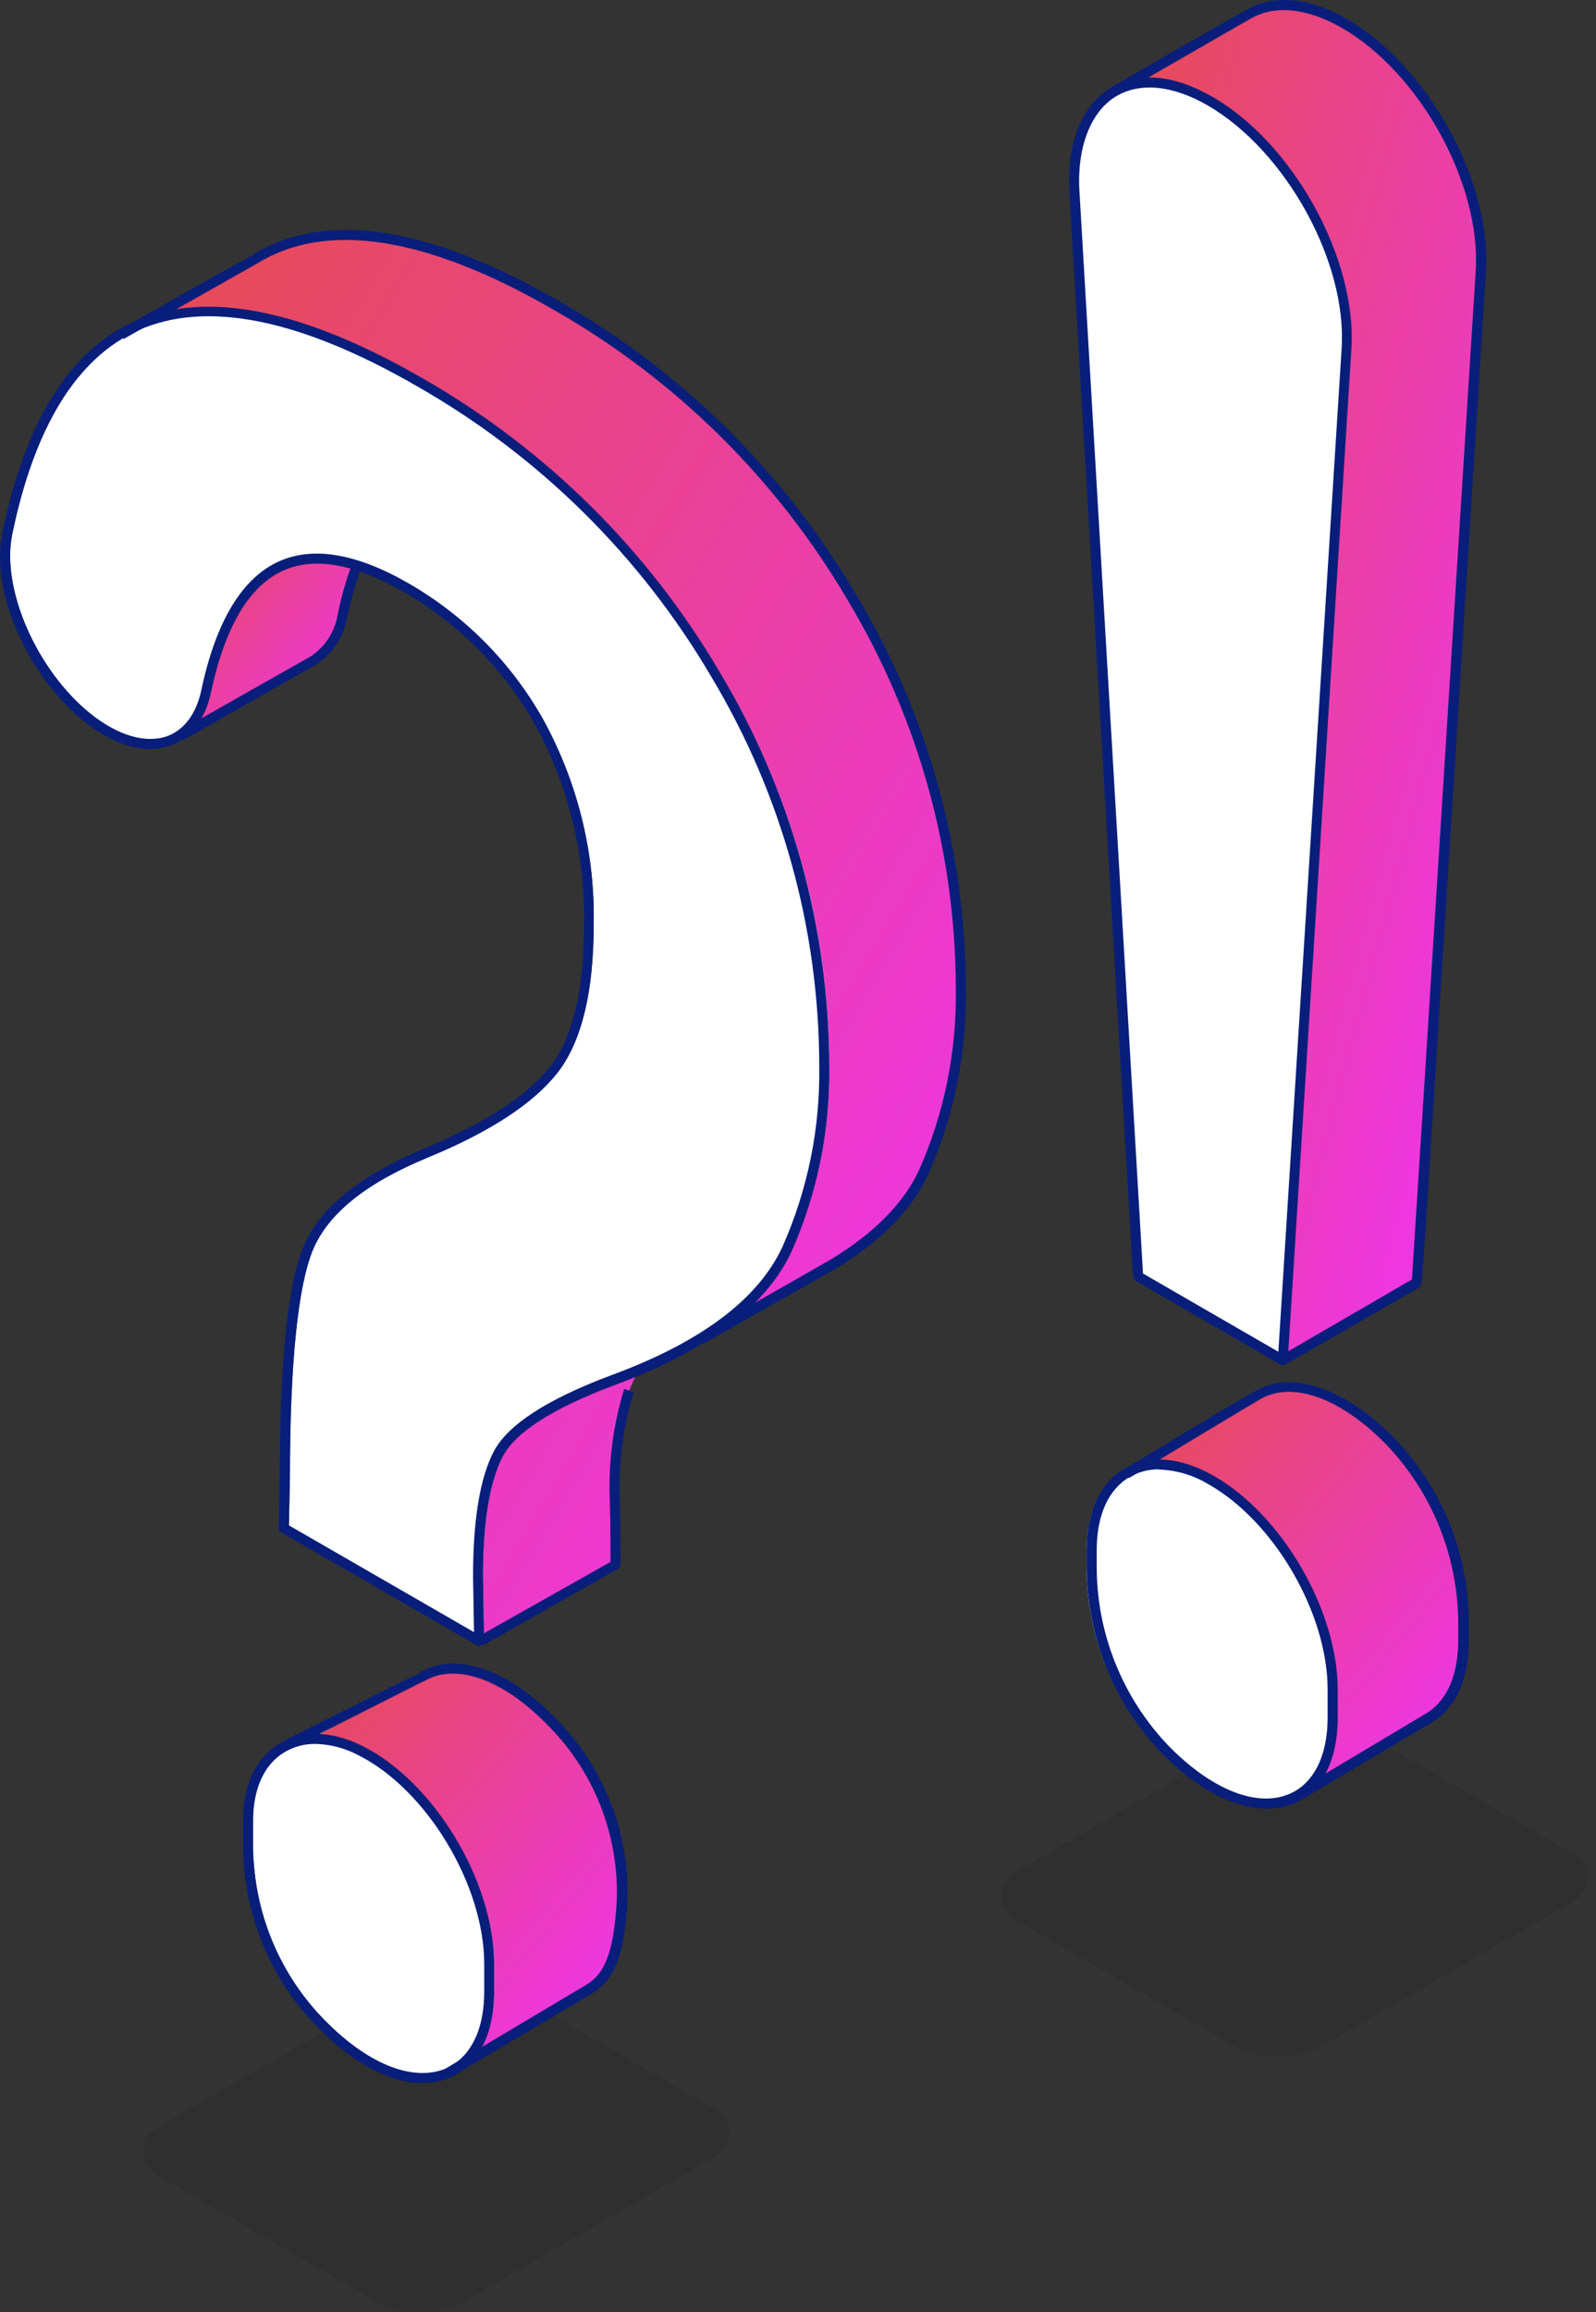 <svg width="125" height="181" viewBox="0 0 125 181" fill="none" xmlns="http://www.w3.org/2000/svg">
<rect x="0" y="0" width="125" height="181" fill="#333333" stroke="none"/>
<path opacity="0.08" d="M12.236 170.231L29.375 180.126C30.446 180.738 31.658 181.061 32.891 181.061C34.124 181.061 35.336 180.738 36.407 180.126L56.07 168.8C56.389 168.616 56.653 168.352 56.837 168.034C57.021 167.715 57.118 167.354 57.118 166.987C57.118 166.619 57.021 166.258 56.837 165.94C56.653 165.621 56.389 165.357 56.07 165.174L38.955 155.271C37.885 154.659 36.673 154.336 35.439 154.336C34.206 154.336 32.994 154.659 31.924 155.271L12.26 166.597C11.941 166.78 11.674 167.043 11.489 167.361C11.303 167.678 11.204 168.039 11.201 168.407C11.199 168.775 11.293 169.138 11.475 169.458C11.657 169.778 11.919 170.045 12.236 170.231Z" fill="black"/>
<path opacity="0.08" d="M79.446 150.238L96.592 160.133C97.663 160.745 98.875 161.067 100.108 161.067C101.342 161.067 102.554 160.745 103.624 160.133L123.287 148.807C123.606 148.622 123.87 148.357 124.054 148.038C124.238 147.719 124.334 147.358 124.334 146.99C124.334 146.622 124.238 146.26 124.054 145.941C123.87 145.622 123.606 145.357 123.287 145.173L106.149 135.278C105.078 134.666 103.866 134.343 102.633 134.343C101.4 134.343 100.188 134.666 99.117 135.278L79.454 146.604C79.135 146.788 78.87 147.052 78.686 147.371C78.501 147.689 78.404 148.051 78.403 148.419C78.402 148.787 78.498 149.149 78.681 149.468C78.864 149.787 79.128 150.053 79.446 150.238Z" fill="black"/>
<path d="M32.946 131.358L22.383 137.084C19.111 139.342 19.614 142.338 19.733 144.234C20.071 149.543 21.754 154.703 25.498 158.47C29.43 162.403 33.19 163.331 35.628 161.923L46.168 155.741C47.741 154.734 48.701 152.736 48.701 149.905C48.701 149.905 48.441 140.396 43.116 134.764C39.231 130.611 35.345 129.785 32.946 131.358Z" fill="#E3FFFF"/>
<path d="M105.3 1.855C102.452 0.211 99.896 0.007 97.985 0.99L87.115 7.282C85.101 8.549 83.969 11.215 84.15 14.998L89.136 99.944L100.478 106.496L110.955 100.408L115.957 21.243C116.413 14.322 111.498 5.426 105.3 1.855Z" fill="#E3FFFF"/>
<path d="M98.668 109.288L87.901 115.628C85.25 117.429 85.25 122.47 85.25 122.47C85.221 125.431 85.833 128.363 87.044 131.065C88.255 133.766 90.037 136.174 92.266 138.123C95.554 140.938 98.645 141.599 100.816 140.577L112.299 134.426C113.872 133.388 114.957 130.493 114.91 127.3C114.912 124.534 114.37 121.795 113.313 119.239C112.256 116.683 110.706 114.36 108.752 112.403C104.819 108.549 101.067 107.762 98.668 109.288Z" fill="#E3FFFF"/>
<path d="M35.683 161.986L46.412 155.741C47.985 154.734 48.944 152.736 48.944 149.905V148.796C48.987 143.57 46.986 138.534 43.368 134.764C39.435 130.729 35.597 129.856 33.19 131.366L22.965 136.872L35.683 161.986Z" fill="url(#paint0_linear_2920_17381)"/>
<path d="M19.826 142.527V144.258C19.791 149.242 21.611 154.061 24.93 157.778C31.915 165.455 38.703 163.575 38.703 155.946V153.751C38.703 147.459 34.117 139.798 28.611 137.045C23.798 134.646 19.826 137.155 19.826 142.527Z" fill="white"/>
<path d="M66.759 46.833C61.189 37.302 53.205 29.407 43.611 23.945C33.418 18.046 25.521 16.832 19.921 20.303L9.483 26.195L29.044 31.645C29.044 31.645 51.681 48.878 59.35 76.407C61.033 82.448 45.475 95.284 41.259 104.416C34.786 118.439 37.665 128.499 37.665 128.499L48.212 122.553L48.15 117.425C48.15 113.057 48.674 109.871 49.723 107.868C50.462 106.453 55.008 104.974 55.008 104.974L65.233 99.028C68.694 96.936 71.069 94.544 72.312 91.823C74.318 87.311 75.311 82.414 75.222 77.477C75.237 66.683 72.311 56.089 66.759 46.833Z" fill="url(#paint1_linear_2920_17381)"/>
<path d="M14.108 57.64L24.592 51.702H24.655C25.239 51.297 25.735 50.777 26.111 50.174C26.487 49.571 26.735 48.897 26.842 48.194C27.125 46.83 27.512 45.489 27.998 44.183L20.219 41.414L14.108 57.64Z" fill="url(#paint2_linear_2920_17381)"/>
<path d="M56.447 52.819C50.878 43.288 42.897 35.391 33.307 29.923C15.479 19.646 4.698 23.599 0.965 41.784C0.053 46.197 2.947 52.725 7.234 56.138C11.52 59.552 15.587 58.592 16.523 54.141C18.699 43.937 23.942 41.231 32.253 46.023C36.624 48.548 40.225 52.216 42.667 56.634C45.289 61.455 46.61 66.877 46.498 72.365C46.498 77.608 45.583 81.394 43.752 83.722C41.922 86.05 38.588 88.232 33.748 90.266C28.861 92.306 25.799 94.773 24.561 97.667C23.323 100.562 22.705 106.592 22.705 115.758L22.626 119.635L37.916 128.5L37.838 123.403C37.838 119.045 38.362 115.863 39.411 113.854C40.459 111.846 43.441 109.911 48.354 108.05C55.532 105.396 60.091 101.97 62.032 97.77C64.039 93.26 65.035 88.366 64.95 83.431C64.95 72.644 62.011 62.061 56.447 52.819Z" fill="white"/>
<path d="M101.138 140.899L112.15 134.528L112.236 134.481L112.346 134.418C113.959 133.38 114.958 131.319 114.958 128.401V127.269C115.007 121.875 112.94 116.676 109.2 112.789C105.118 108.628 101.193 107.739 98.716 109.288L88.192 115.376L101.138 140.899Z" fill="url(#paint3_linear_2920_17381)"/>
<path d="M100.477 106.488L110.954 100.4L115.956 21.243C116.396 14.353 111.496 5.458 105.298 1.887C102.451 0.211 99.895 0.007 97.984 0.99L87.224 7.172L100.477 106.488Z" fill="url(#paint4_linear_2920_17381)"/>
<path d="M94.806 7.928C88.608 4.349 83.716 7.589 84.148 15.007L89.135 99.952L100.477 106.504L105.471 27.3C105.904 20.394 101.004 11.506 94.806 7.928Z" fill="white"/>
<path d="M85.109 121.369V122.541C85.065 127.94 87.144 133.14 90.897 137.021C97.63 143.849 103.985 141.851 103.985 134.473V132.271C103.985 126.23 99.722 118.9 94.484 115.887C89.246 112.875 85.109 115.455 85.109 121.369Z" fill="white"/>
<path d="M35.345 162.6L34.936 161.923L45.948 155.364C47.23 154.577 48.072 153.146 48.307 148.741C48.389 146.198 47.946 143.666 47.005 141.302C46.065 138.937 44.647 136.792 42.841 135C39.317 131.406 35.597 130.124 33.151 131.658H33.096L22.651 136.943L22.289 136.243L27.535 133.624C30.878 131.925 32.207 131.264 32.781 131.052V130.989C35.566 129.251 39.648 130.58 43.447 134.45C45.331 136.318 46.809 138.555 47.788 141.021C48.768 143.487 49.229 146.129 49.141 148.78C48.929 152.933 48.197 154.9 46.428 156.032L35.345 162.6Z" fill="#081E7A"/>
<path d="M33.079 163.079C30.381 163.079 27.22 161.31 24.247 158.038C20.853 154.254 18.996 149.34 19.04 144.258V142.527C19.04 139.774 20.031 137.635 21.84 136.526C23.649 135.417 25.953 135.48 28.392 136.691C33.984 139.483 38.703 147.294 38.703 153.751V155.946C38.703 159.359 37.374 161.829 35.061 162.725C34.428 162.963 33.756 163.083 33.079 163.079ZM24.703 136.526C23.838 136.514 22.988 136.746 22.249 137.195C20.676 138.154 19.826 140.057 19.826 142.527V144.258C19.783 149.144 21.567 153.871 24.829 157.511C28.337 161.365 32.057 163.016 34.778 161.994C36.776 161.207 37.924 159.013 37.924 155.946V153.751C37.924 147.561 33.402 140.073 28.046 137.399C27.014 136.853 25.87 136.554 24.703 136.526Z" fill="#081E7A"/>
<path d="M55.063 105.217L54.678 104.533L65.052 98.61C68.442 96.565 70.778 94.198 71.99 91.587C73.959 87.13 74.938 82.3 74.86 77.429C74.845 66.722 71.928 56.219 66.421 47.037C60.877 37.569 52.944 29.722 43.415 24.283C33.402 18.494 25.56 17.275 20.133 20.633L9.68 26.54L9.295 25.856C17.042 21.475 19.119 20.303 19.74 20.012V19.965C25.442 16.441 33.544 17.66 43.832 23.599C53.468 29.111 61.49 37.054 67.097 46.636C72.68 55.941 75.635 66.586 75.647 77.437C75.729 82.431 74.723 87.383 72.698 91.948C71.423 94.709 68.985 97.187 65.454 99.326L55.063 105.217Z" fill="#081E7A"/>
<path d="M37.853 128.797L37.468 128.113L47.819 122.277C47.819 121.546 47.819 119.084 47.756 117.385C47.644 114.458 48.026 111.532 48.889 108.733L49.628 109.008C48.799 111.714 48.432 114.541 48.543 117.369C48.621 122.552 48.621 122.552 48.543 122.67C48.51 122.741 48.455 122.799 48.385 122.836L37.853 128.797Z" fill="#081E7A"/>
<path d="M14.296 57.978L13.911 57.293L24.387 51.355C24.938 50.979 25.405 50.493 25.761 49.929C26.117 49.365 26.353 48.734 26.456 48.075C26.738 46.688 27.13 45.326 27.628 44.001L28.359 44.284C27.88 45.564 27.498 46.879 27.219 48.217C27.102 48.97 26.832 49.691 26.427 50.336C26.021 50.982 25.488 51.537 24.859 51.969L24.781 52.016L14.296 57.978Z" fill="#081E7A"/>
<path d="M37.523 128.853C37.454 128.85 37.387 128.831 37.326 128.798L22.028 119.965C21.966 119.932 21.915 119.882 21.881 119.82C21.846 119.759 21.829 119.69 21.832 119.619L21.91 115.742C21.91 106.587 22.547 100.452 23.798 97.51C25.049 94.568 28.226 92.004 33.236 89.904C37.956 87.938 41.298 85.79 43.076 83.51C44.854 81.229 45.742 77.508 45.742 72.396C45.852 66.965 44.548 61.598 41.959 56.822C39.532 52.469 35.972 48.854 31.655 46.361C27.825 44.151 24.648 43.577 22.217 44.655C19.527 45.842 17.624 49.059 16.523 54.219C16.074 56.327 14.95 57.806 13.329 58.38C11.371 59.072 8.98 58.38 6.581 56.476C2.121 52.882 -0.781 46.259 0.186 41.705C1.979 32.983 5.456 27.414 10.498 25.188C16.074 22.687 23.68 24.181 33.111 29.624C42.752 35.135 50.779 43.079 56.392 52.662C61.978 61.965 64.936 72.61 64.95 83.462C65.028 88.454 64.022 93.402 62 97.966C60.018 102.253 55.346 105.776 48.102 108.451C43.312 110.244 40.37 112.124 39.371 114.035C38.373 115.946 37.838 119.061 37.838 123.363L37.916 128.452C37.917 128.521 37.9 128.589 37.867 128.65C37.834 128.711 37.786 128.762 37.727 128.798C37.664 128.832 37.594 128.851 37.523 128.853ZM22.626 119.415L37.122 127.776L37.051 123.379C37.051 118.967 37.594 115.695 38.671 113.634C39.749 111.573 42.777 109.575 47.827 107.68C54.906 105.084 59.397 101.694 61.284 97.604C63.261 93.15 64.243 88.319 64.163 83.447C64.154 72.718 61.235 62.192 55.716 52.992C50.167 43.538 42.237 35.704 32.717 30.269C23.515 24.952 16.153 23.481 10.82 25.864C6.022 28.02 2.703 33.407 0.949 41.87C0.084 46.086 2.892 52.496 7.084 55.863C9.223 57.585 11.41 58.222 13.07 57.64C14.415 57.161 15.366 55.886 15.76 54.062C16.908 48.635 18.969 45.229 21.871 43.939C24.537 42.751 27.959 43.333 32.017 45.677C36.458 48.239 40.12 51.958 42.612 56.437C45.27 61.329 46.609 66.829 46.497 72.396C46.497 77.689 45.546 81.59 43.666 83.989C41.786 86.388 38.388 88.614 33.504 90.628C28.619 92.641 25.709 95.032 24.529 97.817C23.35 100.601 22.705 106.697 22.705 115.75L22.626 119.415Z" fill="#081E7A"/>
<path d="M101.342 141.237L100.941 140.561L111.795 134.08C113.368 133.081 114.21 131.059 114.21 128.401V127.268C114.242 121.977 112.21 116.882 108.547 113.063C104.913 109.359 101.083 108.037 98.558 109.626C98.243 109.799 91.802 113.677 88.419 115.714L88.01 115.038C95.569 110.491 97.567 109.288 98.165 108.997C101.02 107.204 105.243 108.572 109.176 112.552C112.997 116.507 115.105 121.809 115.044 127.308V128.44C115.044 131.382 114.053 133.631 112.251 134.788L101.342 141.237Z" fill="#081E7A"/>
<path d="M100.683 106.827L100.289 106.142L110.585 100.165C110.876 95.799 115.524 21.951 115.58 21.189C116.004 14.409 111.206 5.709 105.111 2.194C102.507 0.691 100.045 0.385 98.174 1.336C97.764 1.557 90.308 5.859 87.429 7.511L87.036 6.826C95.027 2.225 97.175 0.982 97.843 0.691V0.636C99.951 -0.441 102.688 -0.15 105.528 1.509C111.82 5.167 116.83 14.196 116.382 21.236L112.166 88.091C111.379 100.676 111.379 100.676 111.175 100.786L100.683 106.827Z" fill="#081E7A"/>
<path d="M100.477 106.881C100.408 106.879 100.341 106.86 100.281 106.826L88.939 100.274C88.883 100.242 88.835 100.197 88.801 100.142C88.767 100.087 88.747 100.024 88.742 99.96L83.756 15.014C83.535 11.254 84.684 8.313 86.902 6.936C89.12 5.56 91.936 5.835 94.987 7.597C101.319 11.254 106.29 20.291 105.842 27.323L100.855 106.527C100.851 106.594 100.83 106.659 100.794 106.715C100.759 106.771 100.709 106.818 100.65 106.85C100.596 106.872 100.537 106.883 100.477 106.881ZM89.521 99.7L100.123 105.827L105.079 27.26C105.503 20.457 100.682 11.805 94.61 8.265C91.818 6.653 89.23 6.409 87.334 7.589C85.439 8.769 84.338 11.522 84.542 14.951L89.521 99.7Z" fill="#081E7A"/>
<path d="M99.163 141.583C96.678 141.583 93.768 140.073 91.007 137.281C87.196 133.317 85.08 128.024 85.108 122.525V121.369C85.108 118.349 86.162 116.076 88.081 114.967C90 113.858 92.47 114.062 95.073 115.549C100.422 118.593 104.771 126.096 104.771 132.271V134.504C104.771 137.863 103.482 140.317 101.224 141.245C100.565 141.489 99.866 141.604 99.163 141.583ZM90.779 115.03C89.972 115.022 89.177 115.229 88.474 115.628C86.815 116.595 85.895 118.624 85.895 121.354V122.525C85.863 127.816 87.897 132.91 91.566 136.722C94.9 140.105 98.4 141.505 100.925 140.466C102.868 139.68 103.985 137.478 103.985 134.457V132.255C103.985 126.332 99.816 119.135 94.68 116.217C93.502 115.497 92.159 115.094 90.779 115.046V115.03Z" fill="#081E7A"/>
<defs>
<linearGradient id="paint0_linear_2920_17381" x1="22.965" y1="130.671" x2="53.741" y2="156.205" gradientUnits="userSpaceOnUse">
<stop stop-color="#E64C4E"/>
<stop offset="1" stop-color="#EF33F9"/>
</linearGradient>
<linearGradient id="paint1_linear_2920_17381" x1="9.483" y1="18.375" x2="106.422" y2="76.247" gradientUnits="userSpaceOnUse">
<stop stop-color="#E64C4E"/>
<stop offset="1" stop-color="#EF33F9"/>
</linearGradient>
<linearGradient id="paint2_linear_2920_17381" x1="14.108" y1="41.414" x2="30.14" y2="55.138" gradientUnits="userSpaceOnUse">
<stop stop-color="#E64C4E"/>
<stop offset="1" stop-color="#EF33F9"/>
</linearGradient>
<linearGradient id="paint3_linear_2920_17381" x1="88.192" y1="108.575" x2="119.949" y2="134.872" gradientUnits="userSpaceOnUse">
<stop stop-color="#E64C4E"/>
<stop offset="1" stop-color="#EF33F9"/>
</linearGradient>
<linearGradient id="paint4_linear_2920_17381" x1="87.224" y1="0.398" x2="140.806" y2="14.924" gradientUnits="userSpaceOnUse">
<stop stop-color="#E64C4E"/>
<stop offset="1" stop-color="#EF33F9"/>
</linearGradient>
</defs>
</svg>
